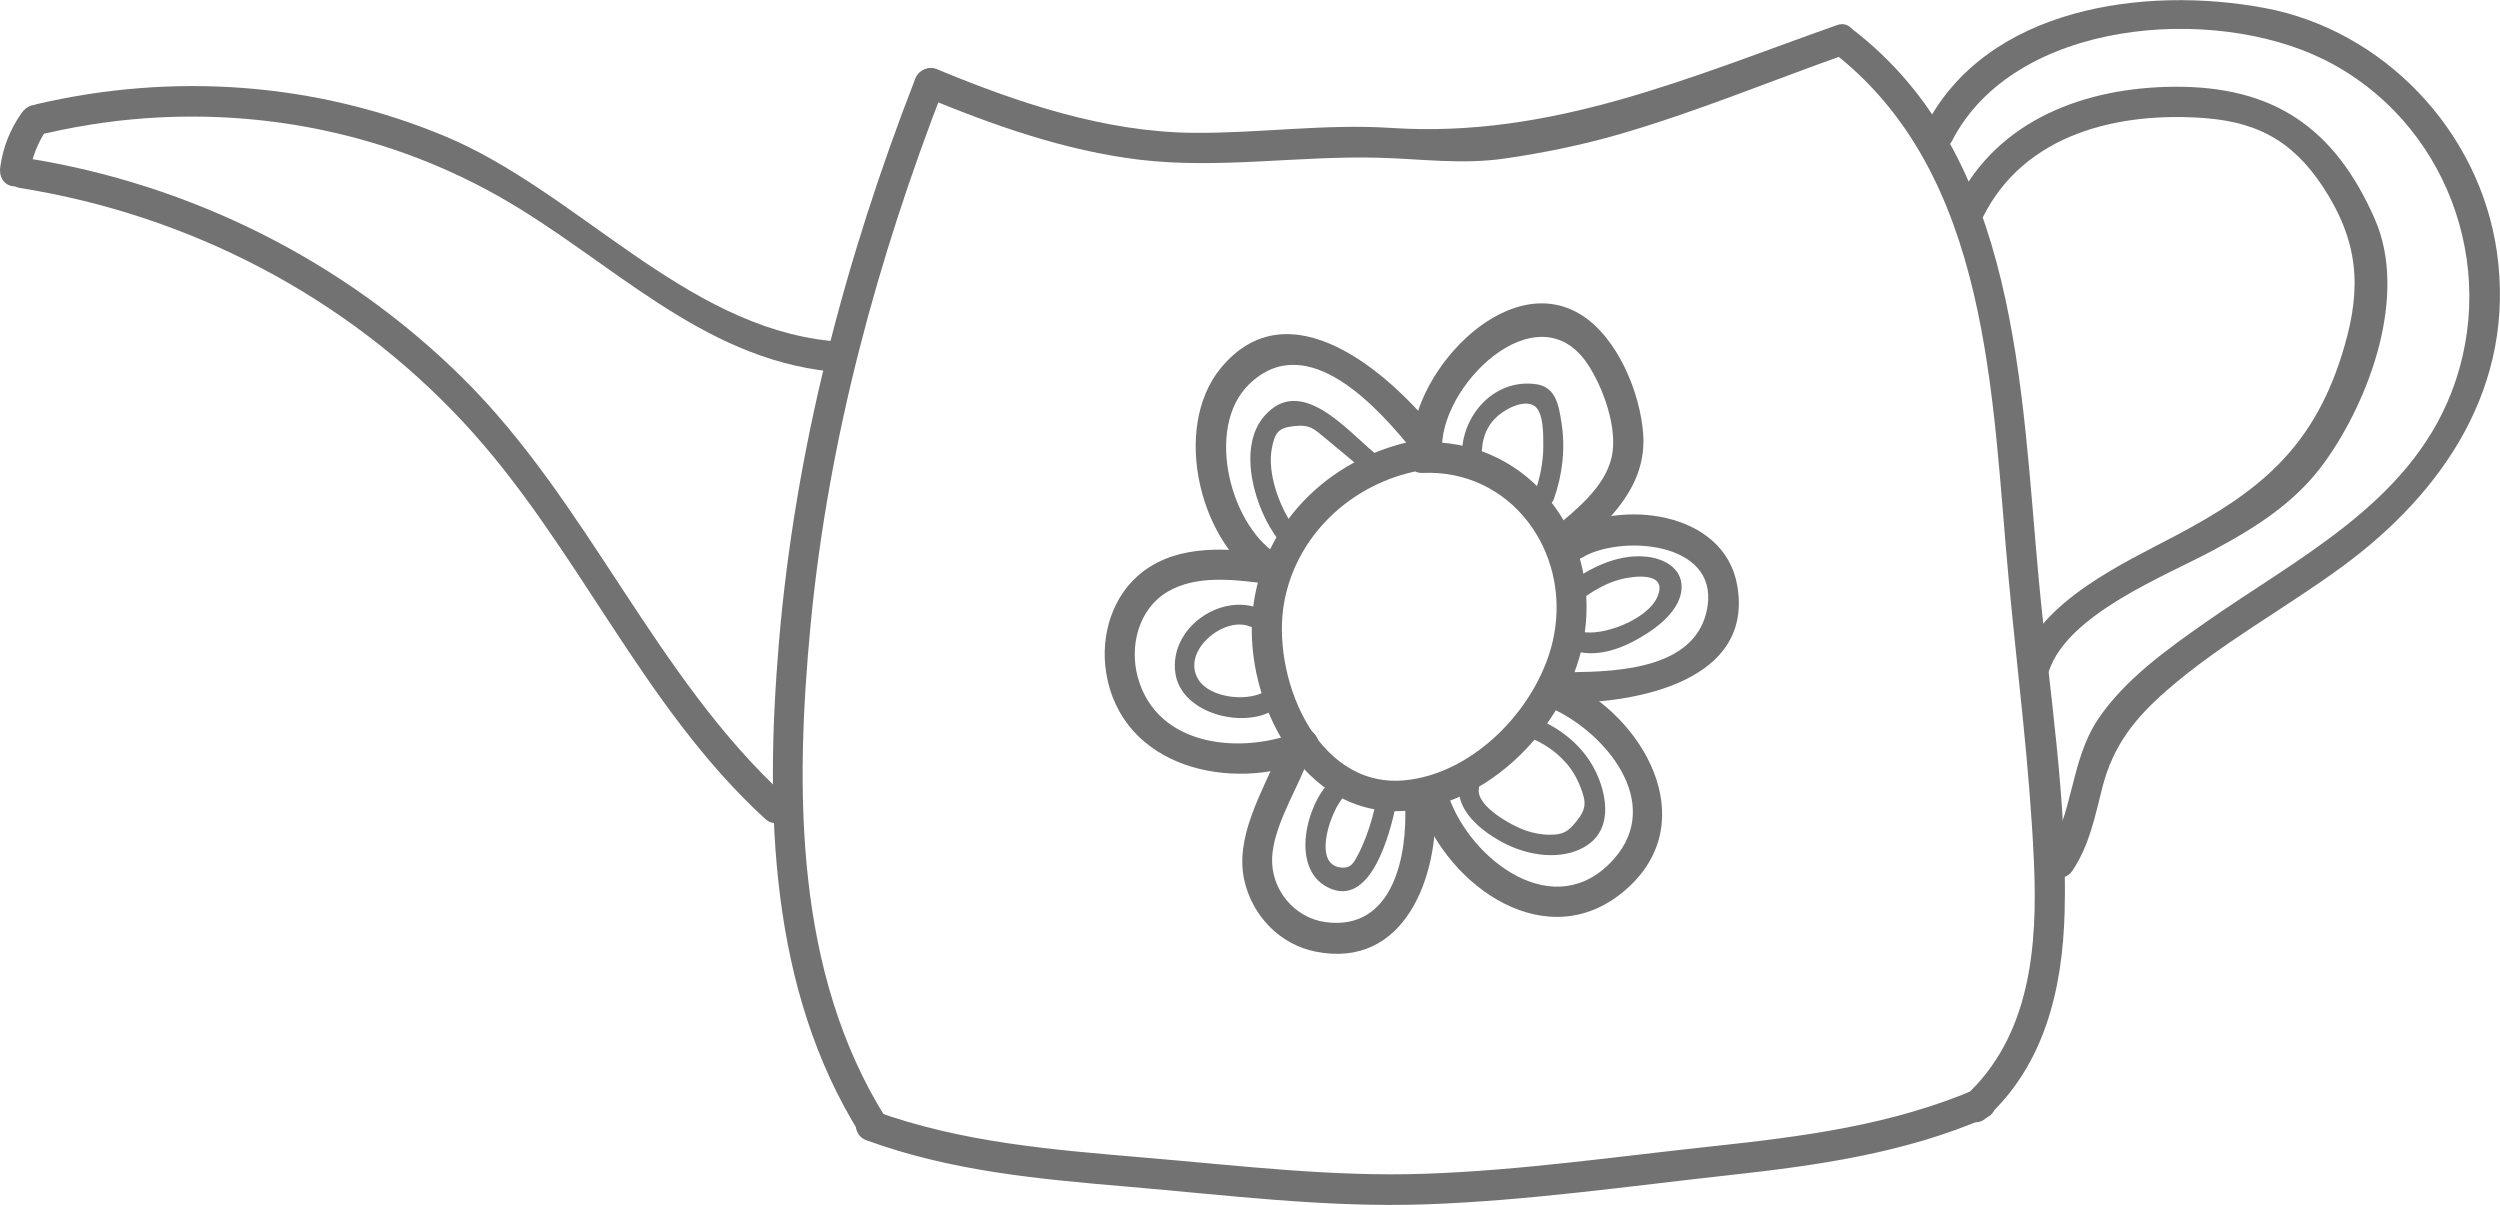 <svg width="83" height="40" viewBox="0 0 83 40" fill="none" xmlns="http://www.w3.org/2000/svg">
<path d="M30.386 2.616C28.045 8.631 26.397 14.916 25.857 21.371C25.397 26.888 25.537 32.838 28.558 37.651C28.905 38.203 29.759 37.675 29.412 37.12C26.38 32.293 26.387 26.238 26.914 20.724C27.501 14.581 29.128 8.594 31.356 2.867C31.59 2.261 30.619 2.017 30.386 2.616Z" fill="#727272"/>
<path d="M60.788 1.685C66.115 5.747 66.121 13.193 66.695 19.306C66.985 22.39 67.385 25.483 67.525 28.58C67.655 31.41 67.422 34.415 65.214 36.419C64.734 36.856 65.457 37.556 65.934 37.123C67.879 35.359 68.479 32.835 68.546 30.272C68.642 26.624 68.032 22.914 67.692 19.289C67.095 12.919 67.022 5.182 61.479 0.954C60.972 0.565 60.275 1.293 60.788 1.685Z" fill="#727272"/>
<path d="M28.758 37.854C31.583 38.886 34.471 39.144 37.443 39.398C40.731 39.678 44.05 40.102 47.355 39.983C50.71 39.865 54.075 39.381 57.41 39.015C60.328 38.694 63.223 38.287 65.944 37.109C66.528 36.856 66.251 35.877 65.658 36.135C62.836 37.357 59.841 37.736 56.816 38.061C53.668 38.399 50.5 38.856 47.335 38.968C44.233 39.079 41.125 38.697 38.036 38.436C34.958 38.172 31.937 37.942 29.005 36.873C28.398 36.646 28.158 37.634 28.758 37.854Z" fill="#727272"/>
<path d="M30.626 3.185C32.954 4.15 35.332 5.002 37.843 5.304C40.455 5.615 43.116 5.168 45.744 5.236C47.201 5.273 48.512 5.473 49.983 5.26C51.25 5.074 52.517 4.816 53.748 4.461C56.299 3.723 58.771 2.694 61.275 1.807C61.879 1.594 61.599 0.619 60.989 0.833C56.086 2.569 51.49 4.596 46.197 4.248C43.996 4.102 41.805 4.43 39.611 4.41C36.656 4.38 33.814 3.418 31.106 2.298C30.523 2.054 30.029 2.938 30.626 3.185Z" fill="#727272"/>
<path d="M0.664 6.241C6.267 7.135 11.479 9.826 15.385 14.019C19.163 18.078 21.288 23.425 25.41 27.192C25.887 27.629 26.584 26.898 26.104 26.461C21.735 22.467 19.55 16.69 15.348 12.537C11.413 8.648 6.323 6.119 0.91 5.256C0.277 5.155 0.027 6.14 0.664 6.241Z" fill="#727272"/>
<path d="M1.537 4.424C6.623 3.246 12.03 3.946 16.599 6.542C20.244 8.614 23.235 11.887 27.588 12.334C28.228 12.398 28.201 11.383 27.568 11.318C22.685 10.817 19.163 6.353 14.761 4.518C10.469 2.731 5.763 2.406 1.254 3.449C0.624 3.594 0.91 4.569 1.537 4.424Z" fill="#727272"/>
<path d="M0.724 3.743C0.34 4.278 0.093 4.904 0.007 5.557C-0.03 5.832 0.087 6.099 0.37 6.173C0.607 6.238 0.94 6.079 0.977 5.805C1.054 5.222 1.257 4.711 1.597 4.234C1.758 4.011 1.618 3.669 1.404 3.544C1.147 3.398 0.88 3.523 0.724 3.743Z" fill="#727272"/>
<path d="M64.811 4.671C66.878 0.653 73.448 0.135 77.157 1.977C81.176 3.974 83.03 8.81 81.382 13.041C79.948 16.727 76.263 18.531 73.232 20.657C71.954 21.553 70.534 22.562 69.65 23.886C68.726 25.27 68.846 27.03 67.932 28.411C67.572 28.956 68.449 29.443 68.806 28.905C69.383 28.035 69.55 27.108 69.806 26.113C70.17 24.722 70.897 23.828 71.941 22.918C73.739 21.351 75.846 20.217 77.761 18.812C81.149 16.324 83.527 12.791 82.897 8.363C82.32 4.332 79.125 0.998 75.179 0.264C71.204 -0.477 65.964 0.237 63.933 4.18C63.637 4.755 64.51 5.25 64.811 4.671Z" fill="#727272"/>
<path d="M65.824 7.226C67.208 4.424 70.36 3.7 73.222 3.923C75.129 4.072 76.306 4.833 77.304 6.495C78.408 8.33 78.354 9.883 77.731 11.84C76.75 14.906 74.983 16.328 72.264 17.766C70.484 18.707 67.765 19.939 67.055 22.021C66.845 22.64 67.815 22.884 68.025 22.271C68.672 20.376 71.847 19.144 73.482 18.267C74.899 17.509 76.227 16.673 77.184 15.336C78.698 13.224 79.942 9.775 78.844 7.274C77.504 4.214 75.453 2.857 72.178 2.88C69.263 2.901 66.325 3.957 64.954 6.732C64.664 7.314 65.538 7.809 65.824 7.226Z" fill="#727272"/>
<path d="M47.308 14.571C44.367 15.014 41.882 17.235 41.585 20.338C41.302 23.297 43.269 27.148 46.611 26.922C49.659 26.715 52.367 23.716 52.648 20.717C52.958 17.417 50.52 14.54 47.208 14.686C46.564 14.713 46.584 15.728 47.228 15.701C50.133 15.573 52.134 18.267 51.59 21.103C51.15 23.398 48.969 25.713 46.591 25.91C43.669 26.15 42.179 22.396 42.642 19.959C43.086 17.624 45.057 15.931 47.328 15.59C47.955 15.492 47.945 14.473 47.308 14.571Z" fill="#727272"/>
<path d="M47.882 15.014C47.705 12.862 51.037 9.589 52.704 12.08C53.221 12.851 53.721 14.222 53.508 15.173C53.278 16.192 52.294 16.954 51.54 17.58C51.043 17.993 51.77 18.693 52.261 18.284C53.448 17.299 54.669 16.118 54.555 14.429C54.462 13.048 53.708 11.227 52.521 10.469C49.986 8.847 46.678 12.56 46.881 15.038C46.934 15.684 47.935 15.668 47.882 15.014Z" fill="#727272"/>
<path d="M52.527 18.511C53.781 17.756 57.026 17.956 56.69 20.135C56.369 22.213 53.718 22.298 52.147 22.318C51.504 22.325 51.524 23.341 52.167 23.334C54.372 23.307 58.227 22.603 57.677 19.438C57.243 16.954 53.788 16.568 52.004 17.644C51.45 17.979 51.971 18.846 52.527 18.511Z" fill="#727272"/>
<path d="M51.52 23.52C53.275 24.305 55.249 26.637 53.581 28.519C51.63 30.719 48.809 28.543 48.088 26.421C47.878 25.805 46.918 26.089 47.128 26.712C48.062 29.453 51.427 31.822 54.022 29.497C56.543 27.24 54.538 23.767 52.007 22.63C51.423 22.369 50.933 23.256 51.52 23.52Z" fill="#727272"/>
<path d="M46.648 26.675C46.738 28.381 46.267 30.919 44.006 30.614C42.979 30.476 42.189 29.538 42.235 28.475C42.275 27.521 42.939 26.407 43.303 25.534C43.549 24.938 42.679 24.437 42.429 25.04C41.898 26.319 40.978 27.812 41.318 29.257C41.595 30.428 42.505 31.359 43.673 31.593C46.651 32.192 47.775 29.074 47.648 26.651C47.615 26.001 46.614 26.018 46.648 26.675Z" fill="#727272"/>
<path d="M43.166 24.271C41.302 25.053 38.423 24.854 37.773 22.481C37.49 21.439 37.806 20.206 38.77 19.641C39.707 19.093 40.918 19.238 41.939 19.364C42.569 19.442 42.822 18.457 42.185 18.379C40.771 18.206 39.167 18.054 37.95 18.974C36.939 19.739 36.529 21.08 36.722 22.315C37.223 25.507 40.901 26.309 43.449 25.243C44.043 24.999 43.763 24.021 43.166 24.271Z" fill="#727272"/>
<path d="M42.545 18.494C40.861 17.58 39.981 14.222 41.458 12.77C43.399 10.865 45.784 13.566 46.958 15.028C47.365 15.532 48.052 14.798 47.651 14.297C46.117 12.388 42.799 9.467 40.531 12.219C38.864 14.246 39.861 18.189 42.059 19.384C42.626 19.692 43.116 18.805 42.545 18.494Z" fill="#727272"/>
<path d="M44.153 25.957C43.363 26.729 42.849 28.817 44.063 29.45C45.517 30.211 46.161 27.622 46.354 26.688C46.441 26.262 45.794 26.096 45.707 26.522C45.62 26.945 45.51 27.361 45.357 27.768C45.28 27.967 45.197 28.167 45.097 28.357C44.944 28.651 44.853 28.841 44.5 28.8C43.546 28.681 44.2 26.85 44.637 26.427C44.944 26.123 44.463 25.656 44.153 25.957Z" fill="#727272"/>
<path d="M48.452 26.004C48.282 26.979 49.369 27.744 50.146 28.093C50.933 28.445 52.031 28.563 52.767 28.011C53.471 27.483 53.361 26.526 53.058 25.794C52.644 24.799 51.794 24.129 50.81 23.777C50.403 23.632 50.243 24.292 50.646 24.434C51.24 24.647 51.774 25.006 52.151 25.527C52.281 25.71 52.381 25.903 52.464 26.113C52.657 26.607 52.688 26.83 52.344 27.26C52.05 27.625 51.897 27.71 51.45 27.713C51.17 27.713 50.88 27.656 50.616 27.561C50.213 27.416 48.996 26.773 49.099 26.177C49.172 25.744 48.529 25.574 48.452 26.004Z" fill="#727272"/>
<path d="M52.321 21.625C53.158 21.838 53.992 21.472 54.695 21.022C55.209 20.694 55.886 20.095 55.826 19.401C55.776 18.822 55.209 18.548 54.702 18.487C53.828 18.379 52.971 18.761 52.261 19.242C51.904 19.482 52.251 20.064 52.608 19.821C52.978 19.567 53.371 19.343 53.808 19.232C54.212 19.127 55.386 18.957 55.029 19.807C54.715 20.562 53.194 21.147 52.484 20.968C52.067 20.863 51.904 21.52 52.321 21.625Z" fill="#727272"/>
<path d="M49.209 15.306C49.156 14.791 49.262 14.28 49.629 13.901C49.896 13.62 50.543 13.248 50.923 13.464C51.26 13.657 51.237 14.47 51.237 14.845C51.233 15.383 51.12 15.895 50.943 16.399C50.8 16.808 51.447 16.971 51.59 16.565C51.877 15.746 51.977 14.886 51.84 14.023C51.747 13.431 51.647 12.842 50.99 12.754C49.536 12.554 48.405 13.925 48.549 15.323C48.585 15.749 49.252 15.739 49.209 15.306Z" fill="#727272"/>
<path d="M43.016 17.57C42.499 16.91 42.055 15.712 42.229 14.862C42.332 14.348 42.452 14.199 42.979 14.145C43.506 14.09 43.636 14.249 44.016 14.561C44.403 14.876 44.78 15.2 45.164 15.519C45.494 15.793 45.957 15.309 45.624 15.031C44.683 14.246 43.172 12.435 41.975 13.813C41.048 14.882 41.672 16.94 42.446 17.925C42.709 18.26 43.283 17.912 43.016 17.57Z" fill="#727272"/>
<path d="M41.819 20.206C40.518 19.678 38.82 20.853 39.02 22.335C39.207 23.74 41.438 24.261 42.442 23.469C42.776 23.205 42.432 22.623 42.095 22.89C41.548 23.324 40.188 23.209 39.787 22.562C39.2 21.625 40.631 20.443 41.498 20.799C41.889 20.958 42.215 20.369 41.819 20.206Z" fill="#727272"/>
</svg>
